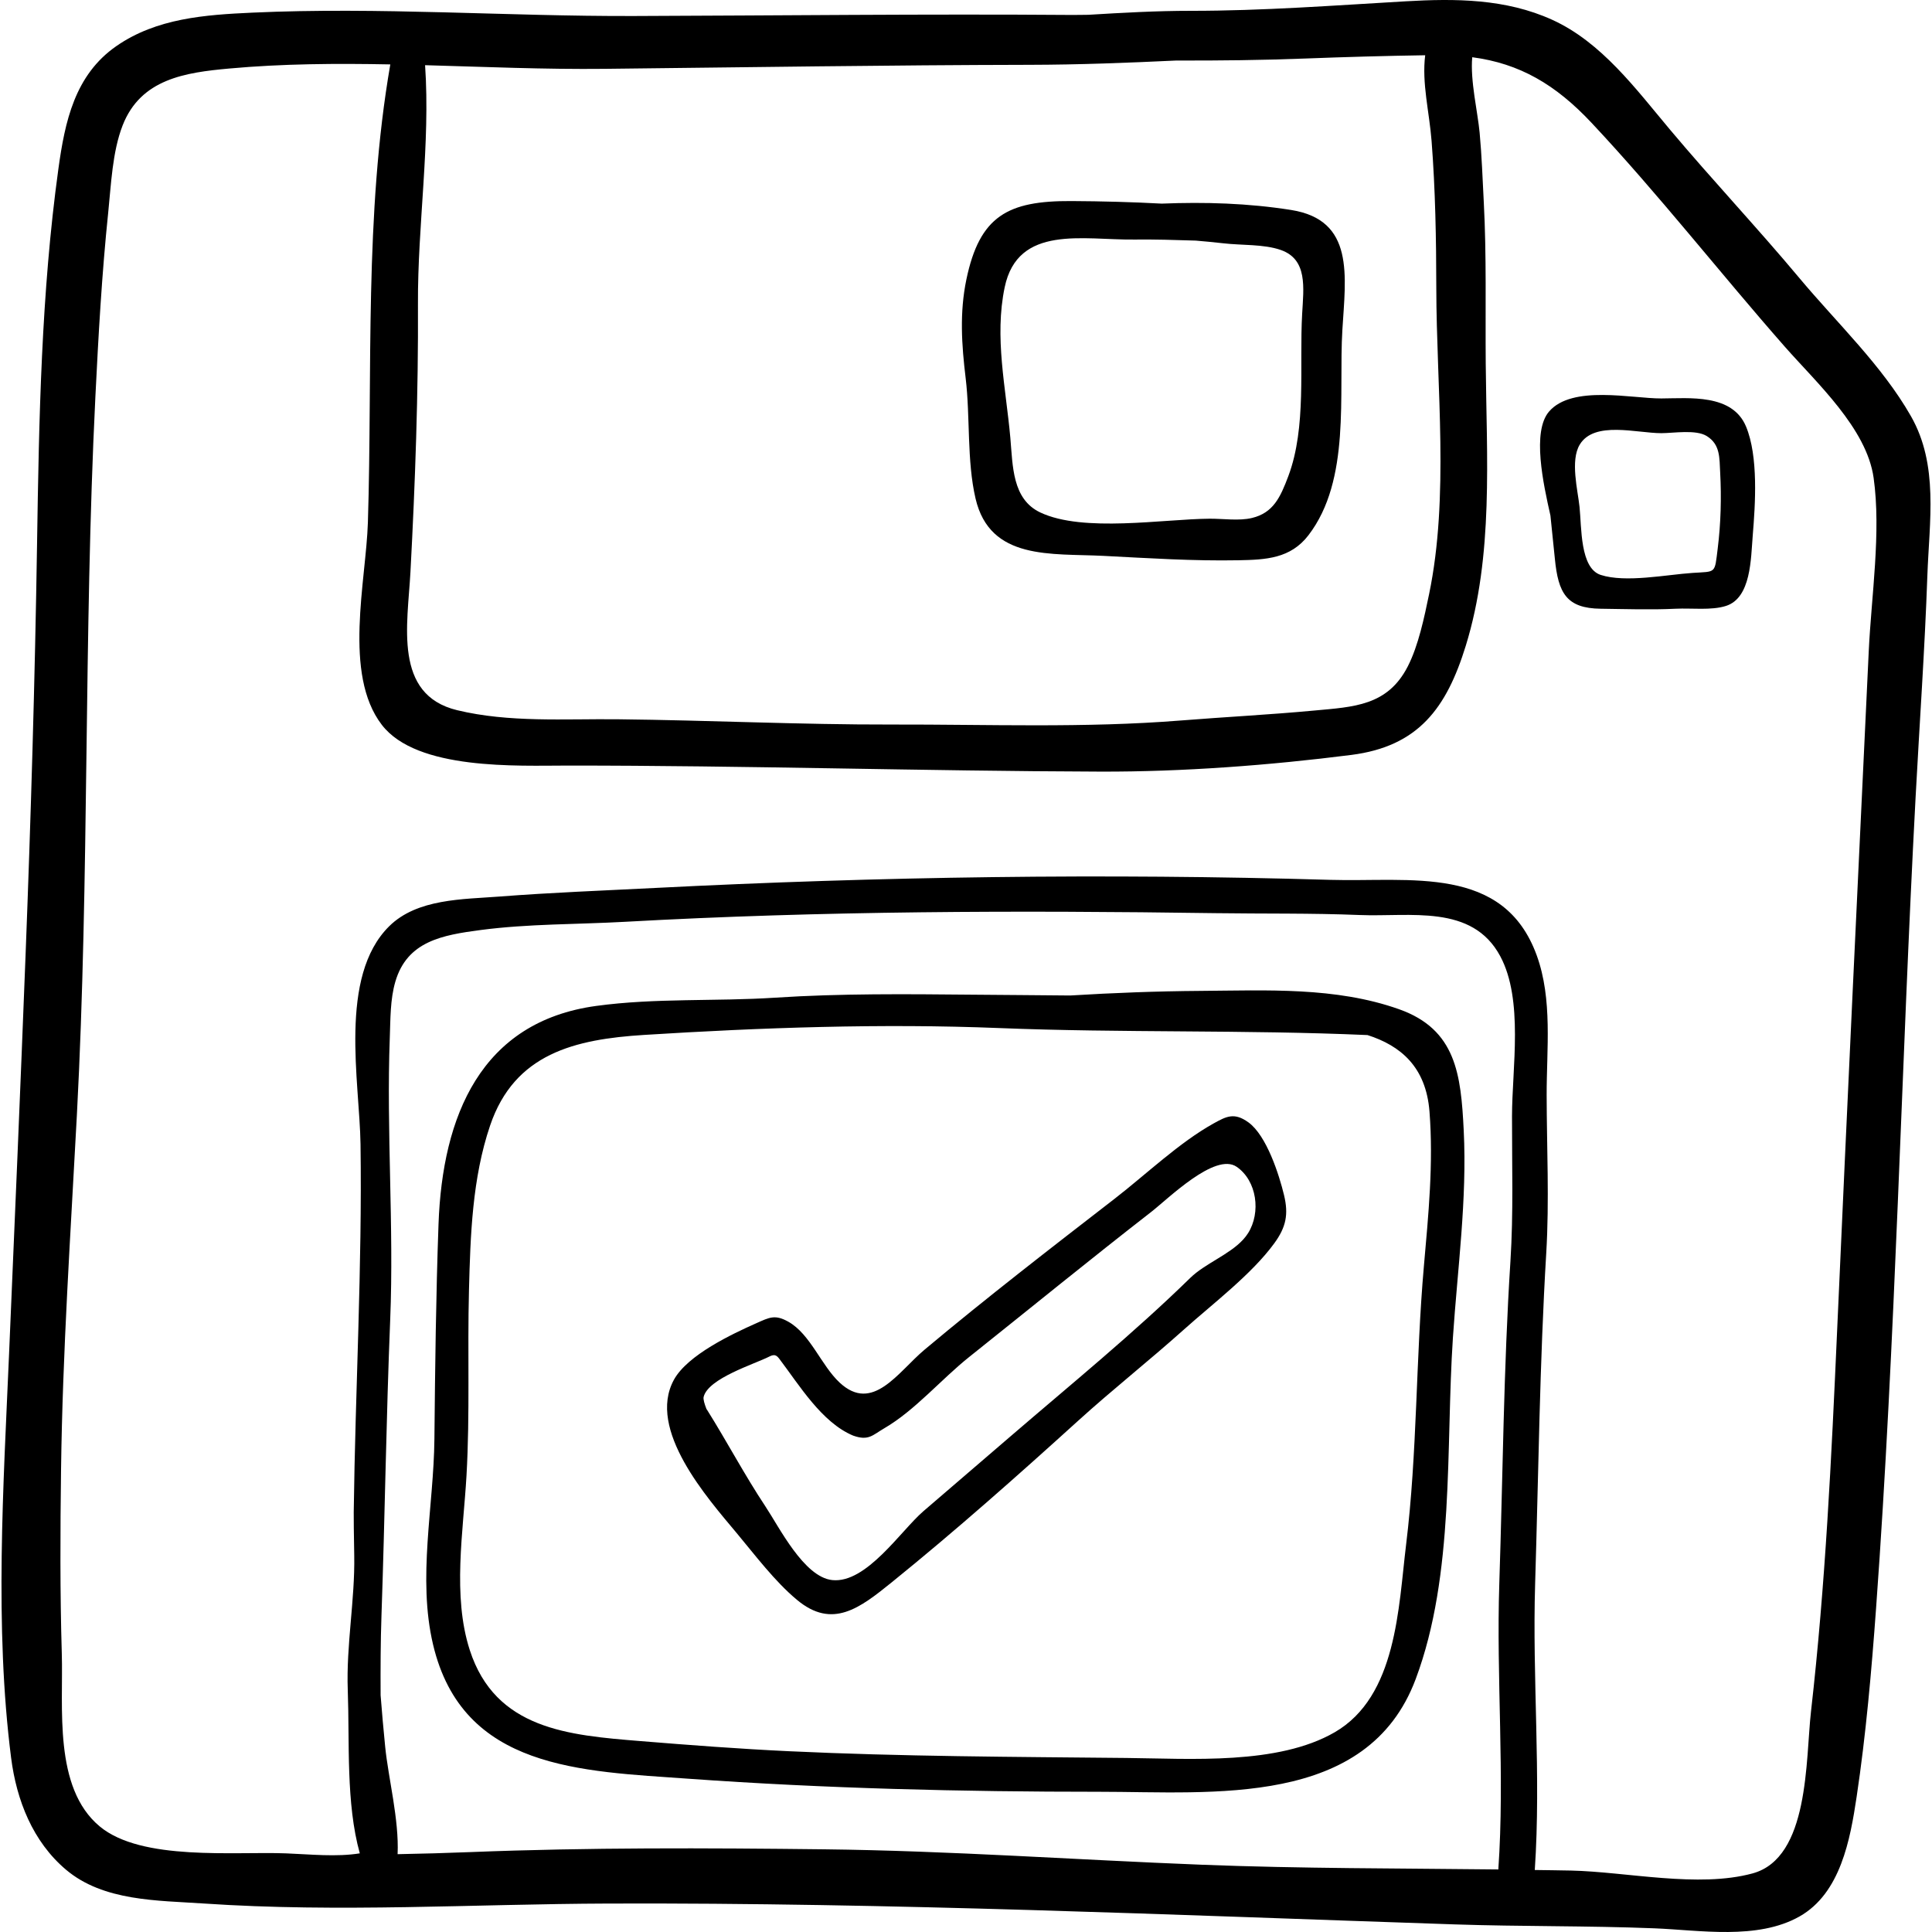 <?xml version="1.0" encoding="iso-8859-1"?>
<!-- Generator: Adobe Illustrator 19.0.0, SVG Export Plug-In . SVG Version: 6.00 Build 0)  -->
<svg version="1.1" id="Capa_1" xmlns="http://www.w3.org/2000/svg" xmlns:xlink="http://www.w3.org/1999/xlink" x="0px" y="0px"
	 viewBox="0 0 512.001 512.001" style="enable-background:new 0 0 512.001 512.001;" xml:space="preserve">
<g>
	<g>
		<path d="M506.407,110.27c-7.705-13.49-19.615-24.697-29.505-36.529c-11.16-13.352-23.169-26.09-34.373-39.431
			c-8.952-10.661-18.098-23.133-31.205-29.078c-12.339-5.596-25.661-5.647-38.779-4.887c-18.89,1.094-37.992,2.535-56.913,2.524
			c-9.167-0.005-18.181,0.51-27.179,1.052c-1.463,0.006-2.925,0.053-4.389,0.042c-38.697-0.292-77.386,0.156-116.084,0.281
			c-33.697,0.109-67.42-2.43-101.107-0.893C54.32,3.924,41.501,4.828,30.864,12.196C19.812,19.852,17.207,32.2,15.475,44.747
			c-4.54,32.876-5.144,66.239-5.655,99.363c-0.563,36.41-1.642,72.612-3.044,108.99c-1.359,35.214-2.86,70.386-4.369,105.605
			c-1.498,34.97-3.909,72.334,0.54,107.152c1.43,11.193,5.733,22.209,14.561,29.649c9.932,8.371,24.215,8.114,36.505,8.945
			c35.901,2.428,71.356,0.133,107.254,0.009c74.75-0.259,149.552,3.025,224.236,5.526c17.626,0.59,35.257,0.337,52.886,1.037
			c12.075,0.479,27.339,3.165,38.491-3.134c10.898-6.157,13.456-20.445,15.141-31.667c2.48-16.529,3.947-33.354,5.159-50.016
			c5.212-71.586,6.654-143.221,10.469-214.826c1.046-19.622,2.435-39.216,3.125-58.84
			C511.28,138.169,513.829,123.263,506.407,110.27z M108.772,151.603c1.264-23.663,2.109-47.39,1.991-71.112
			c-0.104-20.729,3.313-42.413,1.89-63.215c15.887,0.446,31.776,1.137,47.595,0.967c37.557-0.404,75.125-0.996,112.683-1.066
			c12.982-0.024,25.872-0.526,38.795-1.137c11.333,0.034,22.685-0.089,34.127-0.53c10.578-0.408,21.254-0.707,31.839-0.869
			c-0.93,7.382,1.097,15.039,1.691,22.716c1.008,13.002,1.231,25.965,1.251,39.003c0.038,26.255,3.455,55.234-1.912,81.103
			c-1.256,6.056-2.81,13.599-5.642,19.132c-5.371,10.493-14.345,10.729-24.767,11.703c-11.789,1.102-23.646,1.702-35.467,2.645
			c-25.389,2.027-51.027,1.009-76.499,1.066c-24.198,0.054-48.431-1.139-72.645-1.395c-14.024-0.148-28.802,0.924-42.574-2.41
			C104.179,184.1,108.032,165.483,108.772,151.603z M400.278,334.298c-1.816,28.358-2.011,56.979-2.949,85.416
			c-0.824,24.994,1.488,50.736-0.257,75.708c-26.164-0.303-52.344-0.225-78.5-1.244c-33.401-1.301-66.697-3.705-100.138-4.092
			c-31.238-0.362-62.486-0.501-93.703,0.735c-6.455,0.255-12.909,0.437-19.362,0.555c0.418-9.165-2.472-20.225-3.287-28.418
			c-0.458-4.589-0.866-9.141-1.218-13.695c-0.031-7.027-0.016-14.067,0.23-21.134c0.911-26.143,1.251-52.292,2.314-78.429
			c1.012-24.907-1.035-49.854-0.109-74.706c0.183-4.909,0.088-10.132,1.475-14.86c3.145-10.722,12.457-12.34,22.696-13.683
			c12.533-1.644,25.517-1.461,38.134-2.164c52.253-2.913,104.187-3.039,156.488-2.291c12.757,0.182,25.459-0.025,38.211,0.493
			c13.434,0.546,29.809-2.984,37.267,10.894c6.236,11.602,3.145,29.67,3.127,42.411
			C400.676,308.613,401.097,321.513,400.278,334.298z M495.239,172.531c-2.848,60.002-5.706,119.99-8.378,180.011
			c-1.496,33.632-3.108,67.545-6.926,101.001c-1.464,12.837-0.365,38.816-15.489,42.931c-14.404,3.919-33.303-0.422-48.111-0.758
			c-3.199-0.073-6.401-0.095-9.602-0.147c1.697-25.024-0.681-50.806,0.092-75.856c0.898-29.195,1.195-58.51,2.946-87.631
			c0.834-13.874,0.131-27.982,0.108-41.887c-0.018-12.155,1.61-25.342-2.631-37.011c-8.758-24.098-33.529-19.388-54.747-20.013
			c-59.663-1.757-119.415-0.883-179.006,2.152c-13.688,0.697-27.442,1.213-41.107,2.272c-9.693,0.751-21.828,0.524-29.254,7.876
			c-13.506,13.37-7.826,41.246-7.592,57.781c0.459,32.534-1.383,64.987-1.801,97.505c-0.02,1.6,0.033,5.743,0.135,11.45
			c0.212,11.797-2.153,23.72-1.714,35.715c0.505,13.782-0.52,29.943,3.189,43.236c-6.204,1.002-13.169,0.255-19.498,0.006
			c-13.698-0.539-38.341,2.11-49.448-7.159c-12.308-10.271-9.603-31.548-10.03-45.8c-0.485-16.224-0.412-32.449-0.199-48.678
			c0.412-31.422,2.541-62.723,4.2-94.083c3.353-63.346,1.762-126.838,4.893-190.162c0.809-16.343,1.721-32.728,3.411-49.008
			c0.757-7.301,1.09-16.063,3.82-23.048c4.82-12.331,16.63-14.007,28.212-15.061c14.19-1.291,28.449-1.371,42.722-1.095
			c-6.911,39.769-4.694,81.236-5.939,121.368c-0.482,15.517-6.634,40.215,3.692,53.656c9.302,12.106,35.941,10.797,49.304,10.792
			c47.062-0.017,94.077,1.455,141.154,1.602c21.797,0.068,44.788-1.665,66.442-4.419c17.821-2.267,25.267-12.44,30.359-28.935
			c7.418-24.029,5.497-50.003,5.287-74.881c-0.119-14.198,0.233-28.46-0.513-42.633c-0.324-6.149-0.532-12.303-1.101-18.439
			c-0.514-5.531-2.529-13.808-1.961-20.014c12.535,1.655,22.059,7.196,31.609,17.376c17.808,18.981,34.048,39.802,51.253,59.367
			c8.417,9.571,21.661,21.599,23.509,34.723C498.551,141.008,495.929,158.008,495.239,172.531z"/>
	</g>
</g>
<g>
	<g>
		<path d="M342.158,55.645c-11.373-1.799-22.844-2.146-34.296-1.683c-7.865-0.426-15.796-0.636-23.94-0.679
			c-16.794-0.089-24.299,3.906-27.817,20.759c-1.842,8.818-1.259,17.356-0.195,26.174c1.234,10.217,0.278,21.861,2.619,31.899
			c3.843,16.479,20.107,14.488,33.967,15.2c11.977,0.615,23.674,1.385,35.719,1.16c7.283-0.136,13.788-0.45,18.532-6.625
			c11.286-14.688,7.962-37.376,8.997-54.451C356.614,73.074,359.046,58.315,342.158,55.645z M345.085,83.155
			c-0.78,13.774,1.218,30.018-3.663,43.026c-2.128,5.674-4.015,9.721-9.612,11.082c-3.432,0.835-7.732,0.173-11.258,0.199
			c-12.31,0.091-33.473,3.726-44.852-1.647c-7.497-3.54-7.287-12.375-7.952-19.818c-1.185-13.291-4.268-26.602-1.496-39.866
			c3.486-16.685,20.867-12.487,34.274-12.648c5.424-0.065,10.88,0.105,16.34,0.277c2.445,0.221,4.889,0.426,7.335,0.716
			c4.788,0.567,10.723,0.19,15.227,1.771C346.558,68.75,345.48,76.197,345.085,83.155z"/>
	</g>
</g>
<g>
	<g>
		<path d="M462.719,113.04c-3.641-8.745-15.039-7.481-22.453-7.447c-7.777,0.035-23.604-3.643-29.745,3.463
			c-4.589,5.309-1.526,19.198,0.361,27.578c0.367,3.799,0.802,7.598,1.168,11.385c0.888,9.206,3.112,13.19,12.16,13.303
			c6.596,0.082,13.334,0.318,19.929-0.004c4.132-0.202,9.411,0.494,13.272-0.744c6.681-2.143,6.577-12.539,7.085-18.687
			C465.18,133.599,466.018,120.963,462.719,113.04z M455.217,145.317c-0.851,6.835-0.35,6.092-6.687,6.513
			c-6.886,0.457-17.725,2.671-24.319,0.532c-5.509-1.787-5.054-12.621-5.618-18.028c-0.462-4.426-2.504-12.278,0.06-16.513
			c3.855-6.368,15.092-3.025,21.615-3.027c3.249-0.001,9.18-1.032,12.061,0.777c3.583,2.25,3.326,5.728,3.536,9.661
			C456.22,131.906,456.038,138.726,455.217,145.317z"/>
	</g>
</g>
<g>
	<g>
		<path d="M387.901,299.537c-0.739-14.781-2.009-26.715-17.12-32.076c-16.832-5.973-35.131-4.986-52.746-4.863
			c-11.474,0.08-22.948,0.519-34.404,1.219c-8.717-0.093-17.409-0.135-26.04-0.216c-17.345-0.163-34.845-0.339-52.152,0.792
			c-15.8,1.033-31.683,0.043-47.418,2.185c-30.625,4.169-40.783,29.215-41.809,57.849c-0.679,18.978-0.908,37.887-1.089,56.871
			c-0.172,17.91-4.537,36.877-0.351,54.555c7.84,33.115,39.285,33.497,67.648,35.526c36.312,2.597,72.41,3.46,108.812,3.46
			c30.196,0,71.147,4.296,83.942-29.869c10.404-27.779,7.918-61.324,9.865-90.51C386.256,336.236,388.818,317.863,387.901,299.537z
			 M377.349,335.523c-2.165,24.54-1.721,49.411-4.72,73.854c-2.032,16.564-2.44,40.161-18.923,49.696
			c-15.06,8.711-38.229,6.978-55.169,6.807c-29.905-0.301-59.602-0.382-89.46-1.788c-13.15-0.619-26.299-1.62-39.42-2.69
			c-18.947-1.545-38.347-3.083-45.155-24.096c-4.659-14.376-1.721-31.434-0.874-46.264c0.934-16.357,0.23-32.756,0.655-49.109
			c0.378-14.587,0.868-29.687,5.594-43.635c6.481-19.127,22.513-22.884,40.811-24.033c31.026-1.948,63.038-3.066,94.127-1.818
			c32.504,1.305,65.099,0.424,97.589,1.856c8.734,2.797,15.503,8.387,16.427,20.28C379.9,308.344,378.554,321.848,377.349,335.523z"
			/>
	</g>
</g>
<g>
	<g>
		<path d="M340.286,316.729c-1.293-5.374-4.611-15.793-9.435-19.286c-3.728-2.7-5.81-1.618-9.224,0.277
			c-9.122,5.065-17.909,13.515-26.248,19.966c-16.963,13.123-33.893,26.199-50.341,39.976c-7.045,5.902-13.735,16.931-22.523,8.744
			c-4.901-4.565-7.764-12.869-13.616-16.145c-3.535-1.979-4.994-1.138-8.527,0.434c-6.305,2.805-18.159,8.373-21.769,14.946
			c-7.247,13.208,8.896,31.385,16.595,40.605c4.915,5.886,10.125,12.844,16.039,17.761c9.359,7.78,16.58,2.202,25.099-4.689
			c16.869-13.645,33.297-28.207,49.37-42.79c9.146-8.297,18.826-15.926,28.016-24.159c7.693-6.894,17.963-14.638,23.982-22.887
			C340.831,325.196,341.507,321.804,340.286,316.729z M330.749,326.81c-0.376,0.595-0.812,1.153-1.295,1.682
			c-3.68,4.027-10.138,6.369-14.026,10.172c-15.06,14.723-31.663,28.237-47.628,41.979c-7.696,6.624-15.402,13.214-23.085,19.838
			c-5.972,5.148-15.121,19.221-24.169,18.258c-7.483-0.797-14.005-13.95-17.69-19.504c-5.576-8.403-10.169-17.149-15.52-25.681
			c-0.027-0.043-0.07-0.062-0.098-0.103c-0.543-1.382-0.922-2.635-0.765-3.266c1.222-4.917,13.41-8.664,17.312-10.638
			c0.512-0.259,1.086-0.525,1.639-0.371c0.485,0.135,0.824,0.561,1.13,0.962c5.266,6.935,11.214,16.83,19.514,20.307
			c4.13,1.475,5.141-0.113,8.323-1.966c8.067-4.698,15.078-12.984,22.434-18.85c16.084-12.828,31.988-25.81,48.239-38.44
			c4.507-3.504,16.969-15.888,22.659-11.978C333.121,312.921,334.201,321.347,330.749,326.81z"/>
	</g>
</g>
<g>
</g>
<g>
</g>
<g>
</g>
<g>
</g>
<g>
</g>
<g>
</g>
<g>
</g>
<g>
</g>
<g>
</g>
<g>
</g>
<g>
</g>
<g>
</g>
<g>
</g>
<g>
</g>
<g>
</g>
</svg>
